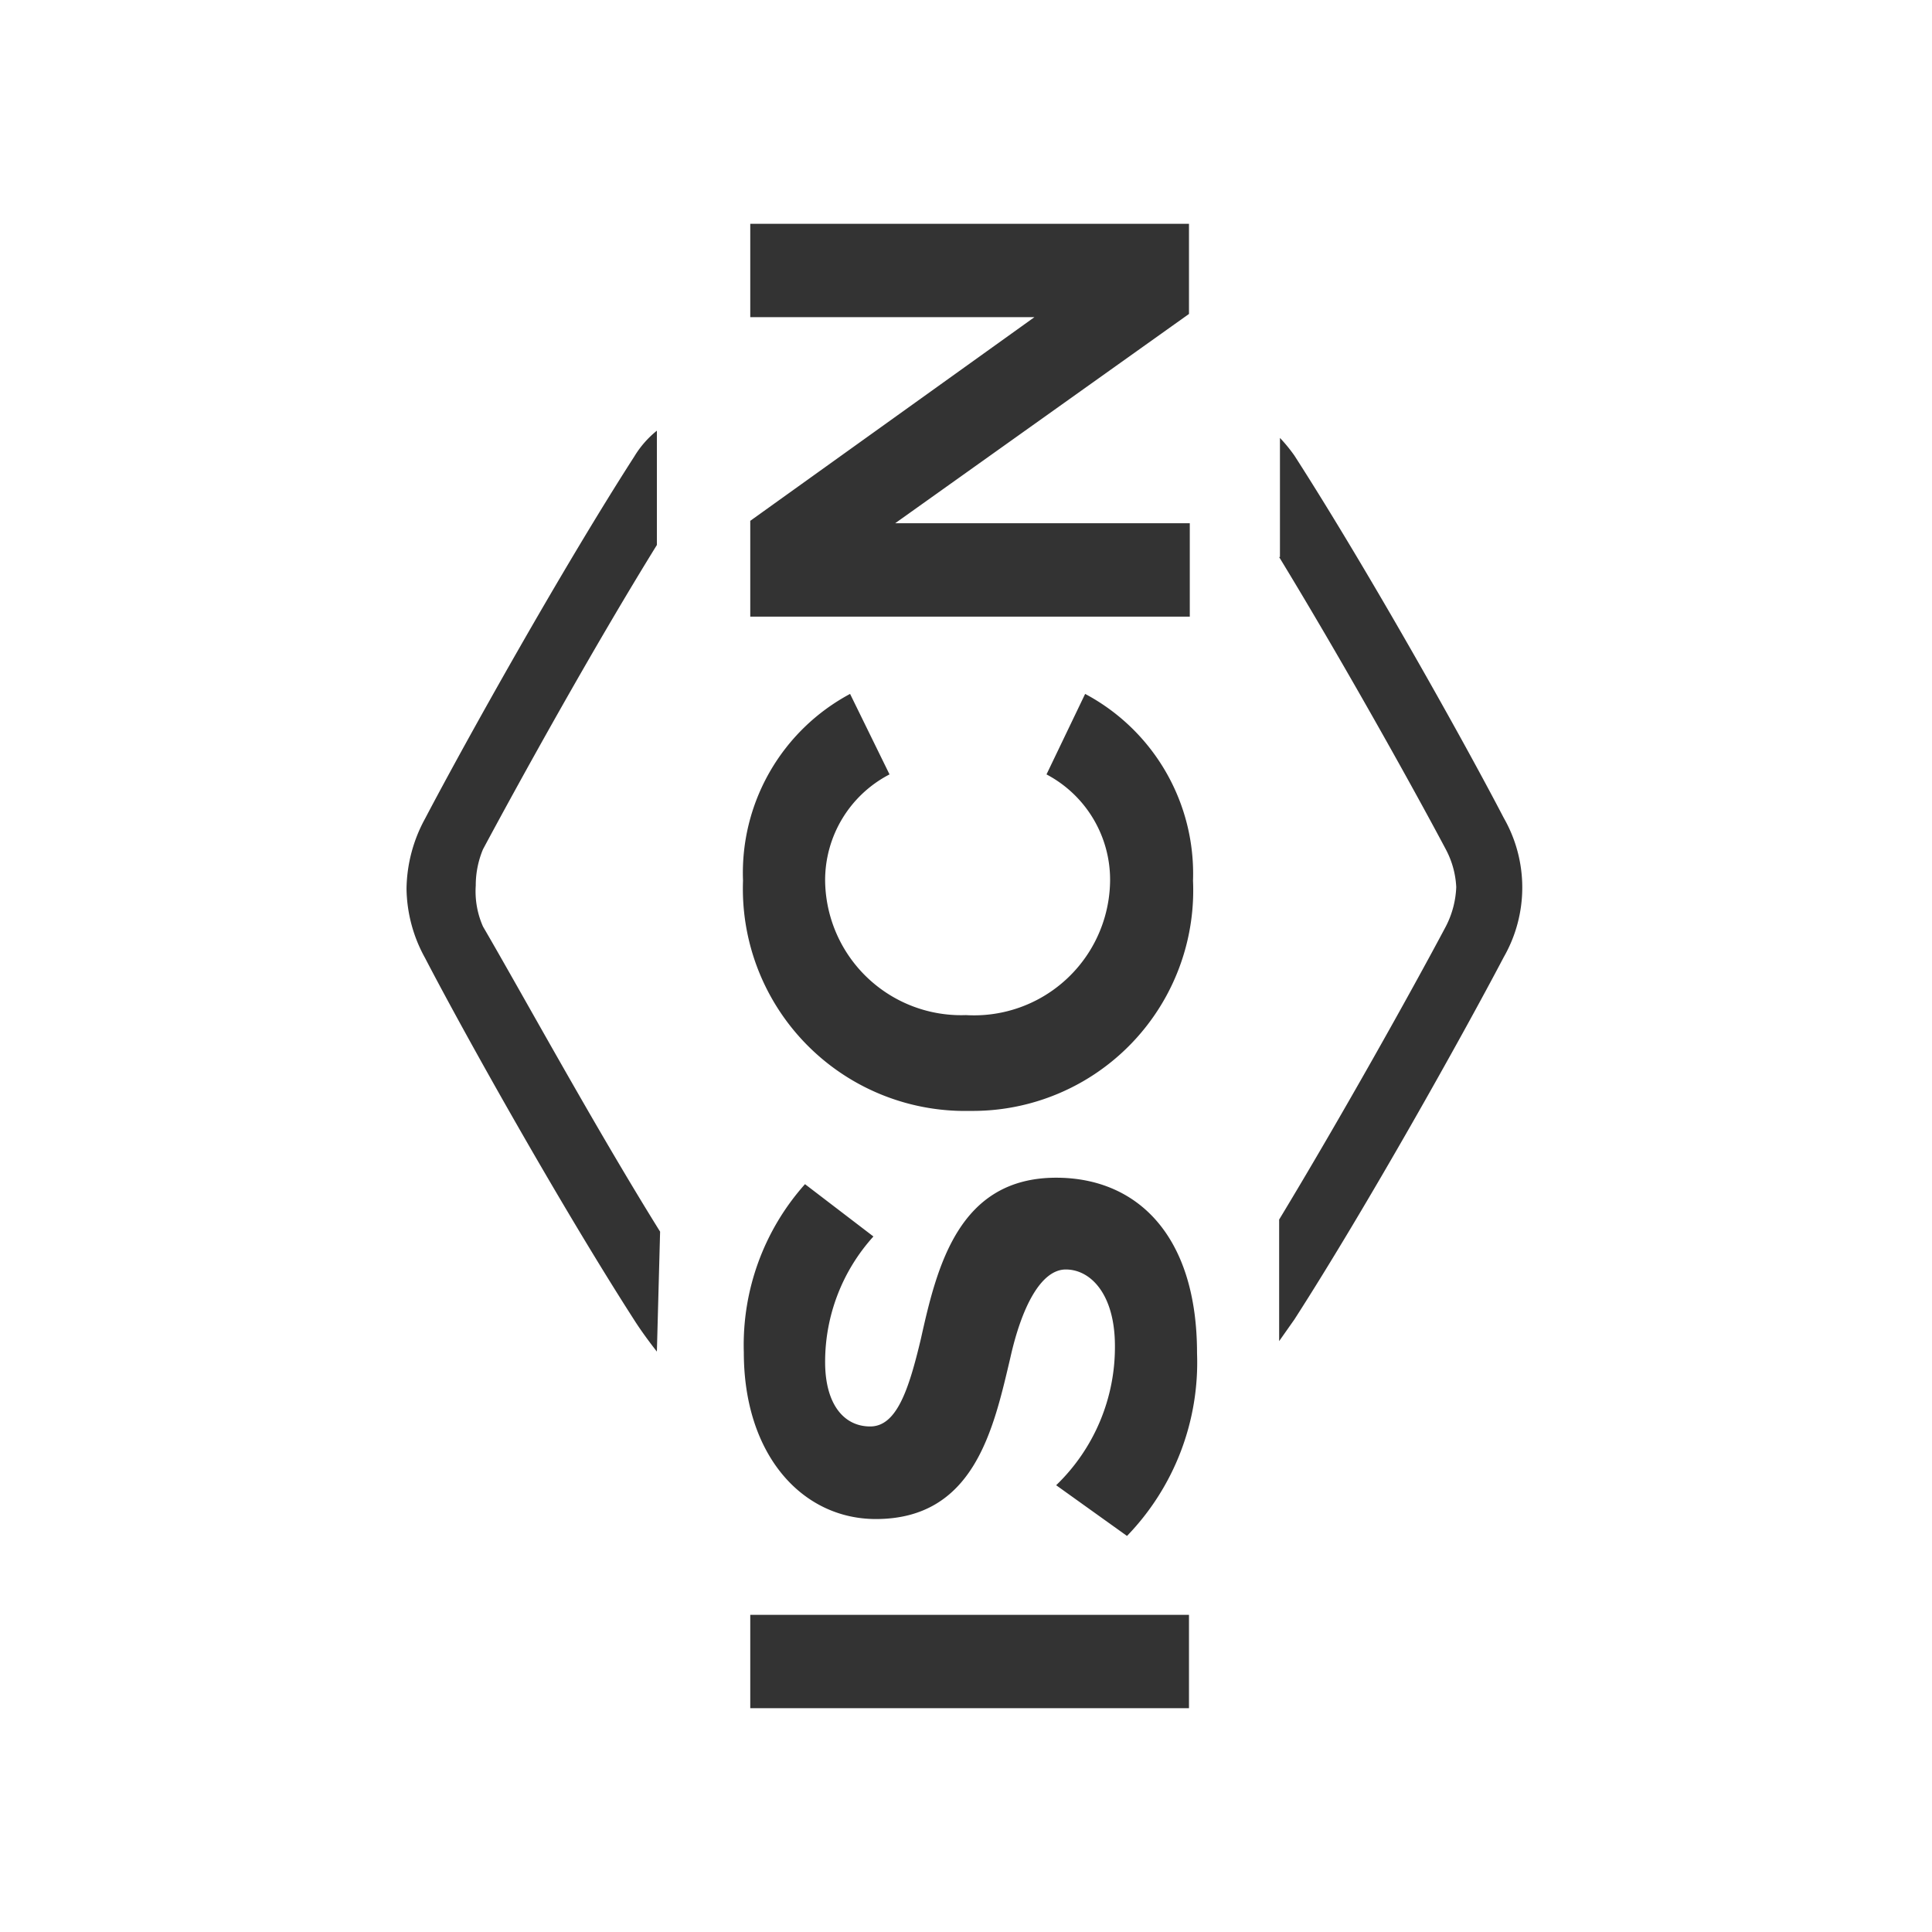 <svg xmlns="http://www.w3.org/2000/svg" viewBox="0 0 24 24">
  <path
    d="M14.77,21.22V20.06H9.32v1.16ZM12.05,13.8a2.76,2.76,0,0,1-2.82-2.86,2.52,2.52,0,0,1,1.33-2.32l.49,1a1.48,1.48,0,0,0-.8,1.32A1.69,1.69,0,0,0,12,12.61a1.69,1.69,0,0,0,1.79-1.67A1.48,1.48,0,0,0,13,9.62l.48-1a2.53,2.53,0,0,1,1.34,2.32A2.74,2.74,0,0,1,12.05,13.8Zm1.07,4.65a2.38,2.38,0,0,0,.73-1.73c0-.64-.3-.95-.61-.95s-.55.47-.69,1.1c-.21.89-.45,2-1.67,2-.91,0-1.64-.79-1.64-2.07A3,3,0,0,1,10,14.71l.85.65a2.32,2.32,0,0,0-.6,1.56c0,.52.23.8.56.8s.48-.46.63-1.09c.2-.9.47-2,1.68-2,1,0,1.75.71,1.75,2.18A3.1,3.1,0,0,1,14,19.08Zm-2-11.95h3.66V7.66H9.32V6.47l3.53-2.53H9.32V2.78h5.45V3.9ZM8.2,15.3C7.39,14,6.49,12.35,6,11.51A1.08,1.08,0,0,1,5.91,11,1.16,1.16,0,0,1,6,10.55c.45-.84,1.35-2.47,2.16-3.78V5.35a1.22,1.22,0,0,0-.28.32c-.9,1.4-2.08,3.51-2.6,4.5a1.86,1.86,0,0,0-.23.87,1.82,1.82,0,0,0,.23.86c.52,1,1.7,3.1,2.6,4.5.07.11.17.25.28.39Zm7.69-8.38c.78,1.28,1.64,2.82,2.07,3.63a1.11,1.11,0,0,1,.13.47,1.16,1.16,0,0,1-.13.49c-.43.81-1.29,2.35-2.07,3.64v1.51l.19-.27c.9-1.4,2.08-3.51,2.6-4.5a1.74,1.74,0,0,0,0-1.73c-.52-1-1.7-3.1-2.6-4.5a1.92,1.92,0,0,0-.18-.22V6.92Z"
    fill="#333"
  />
</svg>
